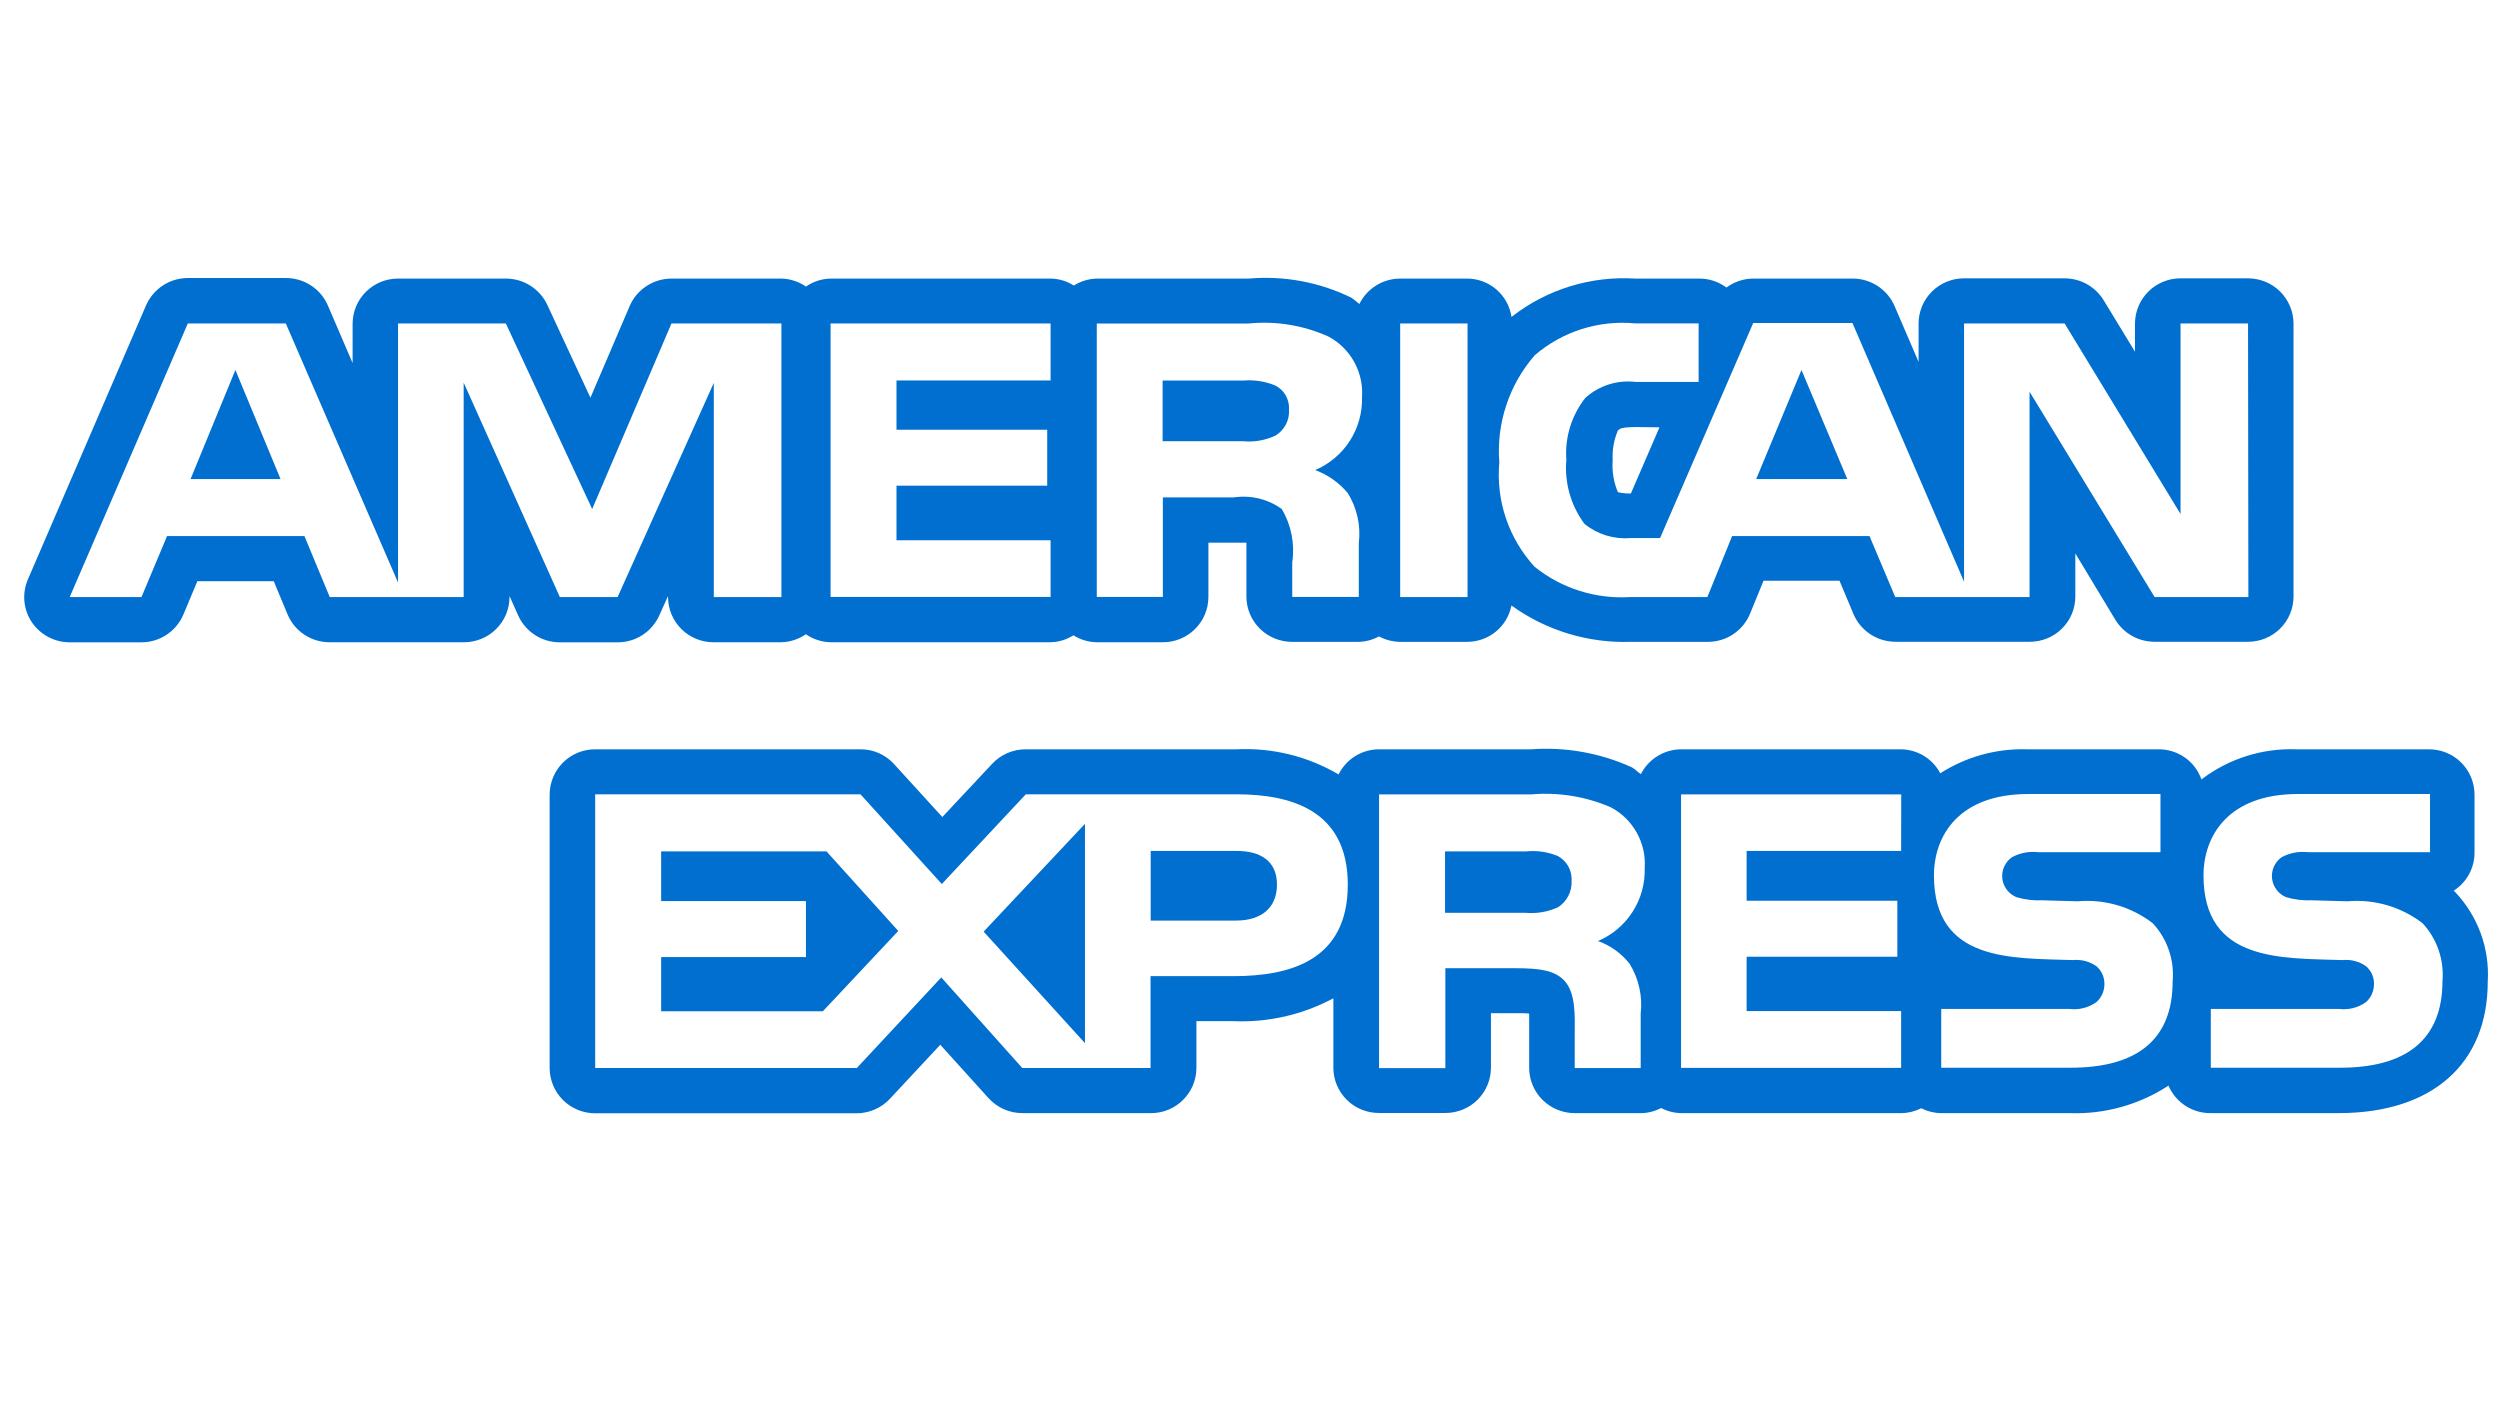 <svg width="69" height="39" viewBox="0 0 69 39" fill="none" xmlns="http://www.w3.org/2000/svg">
<g clip-path="url(#clip0_3506_142592)">
<g clip-path="url(#clip1_3506_142592)">
<path d="M49.721 10.212L48.471 13.222H50.985L49.721 10.212Z" fill="#006FCF"/>
<path d="M6.497 10.211L5.26 13.222H7.743L6.497 10.211Z" fill="#006FCF"/>
<path d="M35.195 10.639C34.922 10.527 34.626 10.48 34.332 10.502H32.088V12.177H34.301C34.61 12.208 34.921 12.154 35.202 12.023C35.324 11.949 35.424 11.843 35.49 11.717C35.556 11.59 35.586 11.448 35.576 11.306C35.585 11.169 35.554 11.034 35.487 10.915C35.419 10.796 35.317 10.7 35.195 10.639Z" fill="#006FCF"/>
<path d="M42.995 23.626C42.721 23.513 42.423 23.469 42.127 23.498H39.883V25.193H42.096C42.406 25.222 42.717 25.169 42.999 25.041C43.121 24.964 43.219 24.856 43.285 24.728C43.351 24.601 43.383 24.458 43.376 24.315C43.385 24.176 43.354 24.037 43.287 23.915C43.219 23.793 43.118 23.692 42.995 23.626Z" fill="#006FCF"/>
<path d="M34.131 23.486H31.759V25.408H34.109C34.808 25.408 35.244 25.064 35.244 24.413C35.244 23.762 34.788 23.486 34.131 23.486Z" fill="#006FCF"/>
<path d="M67.762 24.62L67.722 24.583C67.898 24.47 68.043 24.316 68.143 24.133C68.244 23.95 68.297 23.745 68.297 23.537V21.928C68.297 21.763 68.263 21.601 68.2 21.449C68.136 21.298 68.043 21.16 67.927 21.044C67.81 20.928 67.671 20.837 67.518 20.774C67.366 20.712 67.203 20.68 67.038 20.681H63.38C62.436 20.646 61.509 20.94 60.76 21.513C60.675 21.27 60.517 21.059 60.306 20.91C60.096 20.761 59.844 20.681 59.587 20.681H55.948C55.101 20.655 54.265 20.886 53.551 21.343C53.448 21.145 53.292 20.98 53.102 20.863C52.911 20.747 52.693 20.684 52.469 20.681H46.395C46.165 20.683 45.94 20.748 45.745 20.869C45.549 20.99 45.391 21.162 45.288 21.367C45.202 21.308 45.138 21.237 45.047 21.182C44.174 20.783 43.214 20.611 42.256 20.681H38.051C37.821 20.683 37.595 20.749 37.4 20.871C37.205 20.994 37.047 21.168 36.945 21.374C36.094 20.874 35.116 20.633 34.13 20.681H28.312C28.138 20.68 27.967 20.715 27.808 20.783C27.648 20.852 27.505 20.952 27.387 21.078L26.008 22.55L24.68 21.093C24.563 20.963 24.42 20.859 24.26 20.788C24.099 20.716 23.926 20.68 23.75 20.681H16.427C16.095 20.68 15.776 20.811 15.54 21.045C15.305 21.279 15.172 21.596 15.17 21.928V29.48C15.172 29.811 15.305 30.129 15.54 30.363C15.776 30.596 16.095 30.727 16.427 30.727H23.64C23.813 30.727 23.985 30.691 24.143 30.622C24.302 30.553 24.445 30.452 24.563 30.325L25.952 28.835L27.28 30.305C27.399 30.437 27.544 30.542 27.706 30.614C27.868 30.686 28.043 30.723 28.221 30.722H31.762C31.926 30.723 32.09 30.692 32.242 30.63C32.395 30.567 32.533 30.476 32.65 30.36C32.767 30.245 32.86 30.107 32.924 29.956C32.987 29.804 33.02 29.642 33.021 29.478V28.184H34.032C34.995 28.226 35.952 28.008 36.801 27.553V29.473C36.801 29.637 36.834 29.8 36.898 29.951C36.962 30.103 37.055 30.24 37.172 30.356C37.289 30.472 37.427 30.563 37.58 30.625C37.732 30.687 37.895 30.719 38.06 30.718H39.89C40.055 30.719 40.218 30.687 40.371 30.625C40.523 30.563 40.662 30.472 40.779 30.356C40.896 30.24 40.989 30.103 41.052 29.951C41.116 29.8 41.149 29.637 41.15 29.473V27.964H41.836C42.004 27.964 42.121 27.964 42.205 27.975C42.205 28.109 42.205 28.273 42.205 28.379V29.482C42.208 29.812 42.342 30.128 42.577 30.36C42.813 30.593 43.131 30.723 43.462 30.722H45.29C45.484 30.721 45.675 30.672 45.846 30.581C46.017 30.67 46.208 30.719 46.401 30.722H52.478C52.668 30.72 52.855 30.674 53.025 30.588C53.194 30.674 53.381 30.72 53.571 30.722H57.112C58.082 30.759 59.038 30.493 59.85 29.963C59.946 30.189 60.107 30.381 60.313 30.516C60.518 30.651 60.759 30.723 61.005 30.722H64.546C67.126 30.722 68.662 29.365 68.662 27.092C68.689 26.64 68.624 26.188 68.469 25.763C68.314 25.338 68.073 24.949 67.762 24.62ZM34.026 26.942H31.755V29.476H28.214L25.979 26.977L23.649 29.476H16.427V21.923H23.75L25.994 24.399L28.312 21.923H34.13C35.573 21.923 37.199 22.325 37.199 24.415C37.199 26.505 35.619 26.944 34.026 26.942ZM44.095 25.969C44.445 26.091 44.753 26.312 44.98 26.604C45.232 27.017 45.339 27.502 45.283 27.981V29.478H43.462V28.533C43.462 28.081 43.506 27.405 43.166 27.055C42.904 26.785 42.502 26.723 41.838 26.723H39.892V29.48H38.062V21.925H42.267C43.016 21.861 43.769 21.983 44.458 22.281C44.759 22.44 45.008 22.683 45.174 22.981C45.34 23.278 45.417 23.616 45.394 23.956C45.407 24.384 45.291 24.807 45.059 25.167C44.827 25.528 44.491 25.811 44.095 25.977V25.969ZM52.471 23.486H48.207V24.861H52.367V26.406H48.207V27.906H52.471V29.473H46.397V21.925H52.474L52.471 23.486ZM57.119 29.469H53.578V27.847H57.119C57.381 27.879 57.645 27.812 57.86 27.659C57.93 27.597 57.986 27.521 58.024 27.436C58.062 27.35 58.082 27.258 58.082 27.165C58.084 27.07 58.066 26.977 58.027 26.89C57.989 26.804 57.932 26.728 57.86 26.666C57.671 26.535 57.441 26.475 57.212 26.498C55.512 26.443 53.377 26.551 53.377 24.163C53.377 23.06 54.069 21.915 55.979 21.915H59.629V23.521H56.263C56.011 23.491 55.756 23.538 55.532 23.658C55.438 23.723 55.364 23.812 55.317 23.915C55.269 24.018 55.251 24.133 55.264 24.246C55.276 24.359 55.319 24.466 55.388 24.557C55.456 24.648 55.548 24.719 55.654 24.762C55.884 24.83 56.124 24.859 56.364 24.848L57.343 24.876C58.086 24.81 58.828 25.027 59.418 25.483C59.616 25.697 59.767 25.95 59.861 26.226C59.955 26.501 59.991 26.793 59.965 27.083C59.967 28.718 58.954 29.478 57.117 29.469H57.119ZM64.559 29.469H61.018V27.847H64.559C64.821 27.879 65.086 27.812 65.301 27.659C65.37 27.597 65.426 27.521 65.464 27.436C65.502 27.35 65.522 27.258 65.522 27.165C65.525 27.07 65.506 26.977 65.468 26.89C65.429 26.804 65.372 26.728 65.301 26.666C65.112 26.534 64.882 26.475 64.652 26.498C62.95 26.443 60.817 26.551 60.817 24.163C60.817 23.06 61.51 21.915 63.42 21.915H67.069V23.521H63.705C63.453 23.491 63.198 23.538 62.975 23.658C62.882 23.723 62.808 23.812 62.761 23.916C62.714 24.019 62.696 24.133 62.708 24.246C62.721 24.358 62.763 24.466 62.832 24.556C62.9 24.647 62.991 24.718 63.096 24.762C63.327 24.83 63.567 24.859 63.807 24.848L64.785 24.876C65.53 24.81 66.273 25.027 66.865 25.483C67.063 25.698 67.213 25.95 67.307 26.226C67.401 26.501 67.437 26.793 67.412 27.083C67.41 28.718 66.385 29.478 64.557 29.469H64.559Z" fill="#006FCF"/>
<path d="M62.048 7.682H60.185C60.02 7.682 59.857 7.713 59.705 7.776C59.552 7.838 59.413 7.93 59.296 8.046C59.179 8.161 59.087 8.299 59.023 8.451C58.959 8.602 58.926 8.765 58.926 8.929V9.708L58.06 8.285C57.948 8.101 57.789 7.949 57.601 7.844C57.413 7.738 57.201 7.683 56.985 7.682H54.21C54.045 7.682 53.882 7.713 53.73 7.776C53.577 7.838 53.439 7.93 53.322 8.046C53.205 8.162 53.112 8.299 53.049 8.451C52.986 8.602 52.953 8.765 52.953 8.929V9.988L52.289 8.444C52.191 8.219 52.03 8.028 51.824 7.894C51.619 7.76 51.379 7.688 51.134 7.689H48.4C48.13 7.688 47.867 7.775 47.65 7.936C47.432 7.774 47.167 7.687 46.896 7.689H45.136C43.905 7.611 42.687 7.988 41.717 8.748C41.675 8.455 41.528 8.187 41.304 7.993C41.081 7.798 40.794 7.691 40.498 7.689H38.639C38.405 7.69 38.176 7.757 37.978 7.881C37.781 8.005 37.621 8.181 37.519 8.391C37.448 8.329 37.374 8.27 37.297 8.216C36.418 7.786 35.437 7.604 34.46 7.689H30.269C30.045 7.695 29.827 7.761 29.638 7.881C29.45 7.76 29.231 7.694 29.007 7.689H22.924C22.68 7.694 22.444 7.771 22.244 7.91C22.044 7.771 21.808 7.694 21.565 7.689H18.533C18.287 7.689 18.046 7.761 17.841 7.897C17.635 8.032 17.474 8.224 17.378 8.45L16.296 10.977L15.105 8.413C15.003 8.196 14.841 8.014 14.639 7.885C14.437 7.757 14.203 7.689 13.963 7.689H10.989C10.824 7.688 10.661 7.72 10.508 7.782C10.356 7.845 10.218 7.937 10.101 8.052C9.984 8.168 9.891 8.306 9.828 8.457C9.765 8.609 9.732 8.772 9.732 8.936V10.021L9.048 8.428C8.95 8.203 8.788 8.012 8.582 7.878C8.377 7.744 8.136 7.673 7.89 7.673H5.188C4.943 7.673 4.702 7.744 4.497 7.878C4.291 8.013 4.129 8.204 4.031 8.428L0.771 15.989C0.689 16.179 0.655 16.386 0.673 16.591C0.691 16.797 0.761 16.995 0.875 17.168C0.99 17.34 1.147 17.482 1.33 17.579C1.513 17.677 1.718 17.728 1.926 17.728H3.905C4.152 17.728 4.394 17.655 4.599 17.518C4.805 17.382 4.966 17.188 5.062 16.96L5.447 16.042H7.556L7.935 16.953C8.03 17.183 8.192 17.378 8.399 17.516C8.606 17.654 8.85 17.727 9.099 17.726H12.806C12.97 17.727 13.133 17.695 13.286 17.632C13.438 17.57 13.577 17.478 13.693 17.362C13.81 17.247 13.903 17.109 13.966 16.957C14.03 16.806 14.062 16.643 14.063 16.479V16.45L14.302 16.987C14.401 17.208 14.563 17.395 14.767 17.527C14.971 17.659 15.209 17.729 15.452 17.728H17.046C17.289 17.729 17.528 17.659 17.732 17.527C17.936 17.395 18.098 17.206 18.197 16.984L18.438 16.45V16.481C18.438 16.645 18.471 16.808 18.535 16.959C18.598 17.11 18.691 17.248 18.808 17.363C18.924 17.479 19.063 17.57 19.215 17.633C19.367 17.695 19.53 17.727 19.695 17.726H21.563C21.806 17.72 22.042 17.643 22.242 17.505C22.442 17.644 22.678 17.72 22.922 17.726H28.996C29.22 17.721 29.439 17.654 29.627 17.534C29.816 17.654 30.034 17.72 30.258 17.726H32.095C32.259 17.727 32.422 17.695 32.575 17.632C32.727 17.57 32.866 17.478 32.982 17.362C33.099 17.247 33.192 17.109 33.255 16.957C33.319 16.806 33.351 16.643 33.352 16.479V14.978H34.047C34.204 14.978 34.316 14.978 34.401 14.978C34.401 15.106 34.401 15.259 34.401 15.36V15.526V16.479C34.405 16.809 34.54 17.123 34.776 17.355C35.011 17.586 35.329 17.715 35.66 17.715H37.497C37.694 17.711 37.888 17.659 38.061 17.565C38.236 17.66 38.431 17.711 38.63 17.715H40.504C40.791 17.713 41.069 17.612 41.29 17.429C41.511 17.246 41.661 16.992 41.715 16.711C42.671 17.401 43.83 17.755 45.01 17.715H47.143C47.393 17.714 47.636 17.64 47.843 17.5C48.049 17.361 48.209 17.164 48.303 16.934L48.673 16.029H50.771L51.156 16.947C51.252 17.174 51.414 17.369 51.621 17.505C51.827 17.641 52.07 17.713 52.318 17.713H56.022C56.187 17.713 56.35 17.681 56.502 17.619C56.655 17.557 56.793 17.465 56.91 17.349C57.027 17.233 57.12 17.096 57.183 16.944C57.246 16.793 57.279 16.63 57.279 16.466V15.274L58.386 17.11C58.499 17.294 58.658 17.447 58.847 17.552C59.036 17.658 59.249 17.713 59.466 17.713H62.044C62.209 17.713 62.372 17.681 62.524 17.619C62.676 17.557 62.815 17.465 62.932 17.349C63.048 17.233 63.141 17.096 63.205 16.944C63.268 16.793 63.301 16.63 63.301 16.466V8.929C63.3 8.598 63.167 8.282 62.933 8.048C62.698 7.814 62.38 7.683 62.048 7.682ZM21.567 16.479H19.701V10.567L17.046 16.479H15.452L12.797 10.56V16.479H9.101L8.402 14.795H4.611L3.905 16.479H1.924L5.184 8.927H7.888L10.986 16.077V8.927H13.961L16.344 14.049L18.533 8.927H21.567V16.479ZM28.996 10.5H24.743V11.86H28.903V13.405H24.743V14.912H28.996V16.475H22.924V8.927H28.996V10.5ZM36.299 12.974C36.65 13.104 36.961 13.323 37.2 13.61C37.455 14.024 37.562 14.512 37.503 14.994V16.475H35.666V15.521C35.741 15.013 35.64 14.494 35.379 14.051C34.996 13.773 34.519 13.658 34.051 13.729H32.095V16.475H30.271V8.929H34.458C35.215 8.853 35.978 8.978 36.671 9.291C36.969 9.453 37.215 9.696 37.378 9.993C37.541 10.289 37.615 10.626 37.592 10.964C37.603 11.39 37.486 11.809 37.256 12.167C37.025 12.526 36.692 12.807 36.299 12.974ZM40.504 16.479H38.645V8.927H40.504V16.479ZM62.055 16.479H59.468L56.016 10.812V16.479H52.309L51.598 14.795H47.807L47.123 16.479H44.992C44.04 16.538 43.1 16.24 42.357 15.645C42.002 15.258 41.732 14.802 41.564 14.306C41.396 13.81 41.334 13.284 41.381 12.762C41.339 12.23 41.404 11.695 41.572 11.188C41.739 10.68 42.006 10.211 42.357 9.807C42.734 9.482 43.174 9.236 43.649 9.084C44.125 8.933 44.626 8.878 45.123 8.925H46.882V10.542H45.152C44.9 10.511 44.645 10.534 44.404 10.61C44.162 10.687 43.94 10.814 43.753 10.984C43.372 11.469 43.186 12.079 43.231 12.694C43.177 13.324 43.355 13.952 43.733 14.46C44.089 14.749 44.544 14.889 45.001 14.85H45.818L48.389 8.914H51.127L54.208 16.055V8.927H56.983L60.183 14.186V8.927H62.046L62.055 16.479ZM45.802 11.794L45.012 13.621C44.892 13.623 44.771 13.611 44.654 13.584C44.536 13.305 44.487 13.002 44.51 12.701C44.494 12.42 44.543 12.14 44.654 11.882C44.707 11.831 44.751 11.787 45.178 11.787L45.802 11.794Z" fill="#006FCF"/>
<path d="M27.148 25.713L29.945 28.791V22.738L27.148 25.713Z" fill="#006FCF"/>
<path d="M22.811 23.498H18.248V24.87H22.244V26.415H18.248V27.911H22.711L24.792 25.694L22.811 23.498Z" fill="#006FCF"/>
</g>
</g>
<defs>
<clipPath id="clip0_3506_142592">
<rect width="68" height="38" fill="white" transform="translate(0.668 0.668)"/>
</clipPath>
<clipPath id="clip1_3506_142592">
<rect width="68" height="38" fill="white" transform="translate(0.668 0.668)"/>
</clipPath>
</defs>
</svg>
